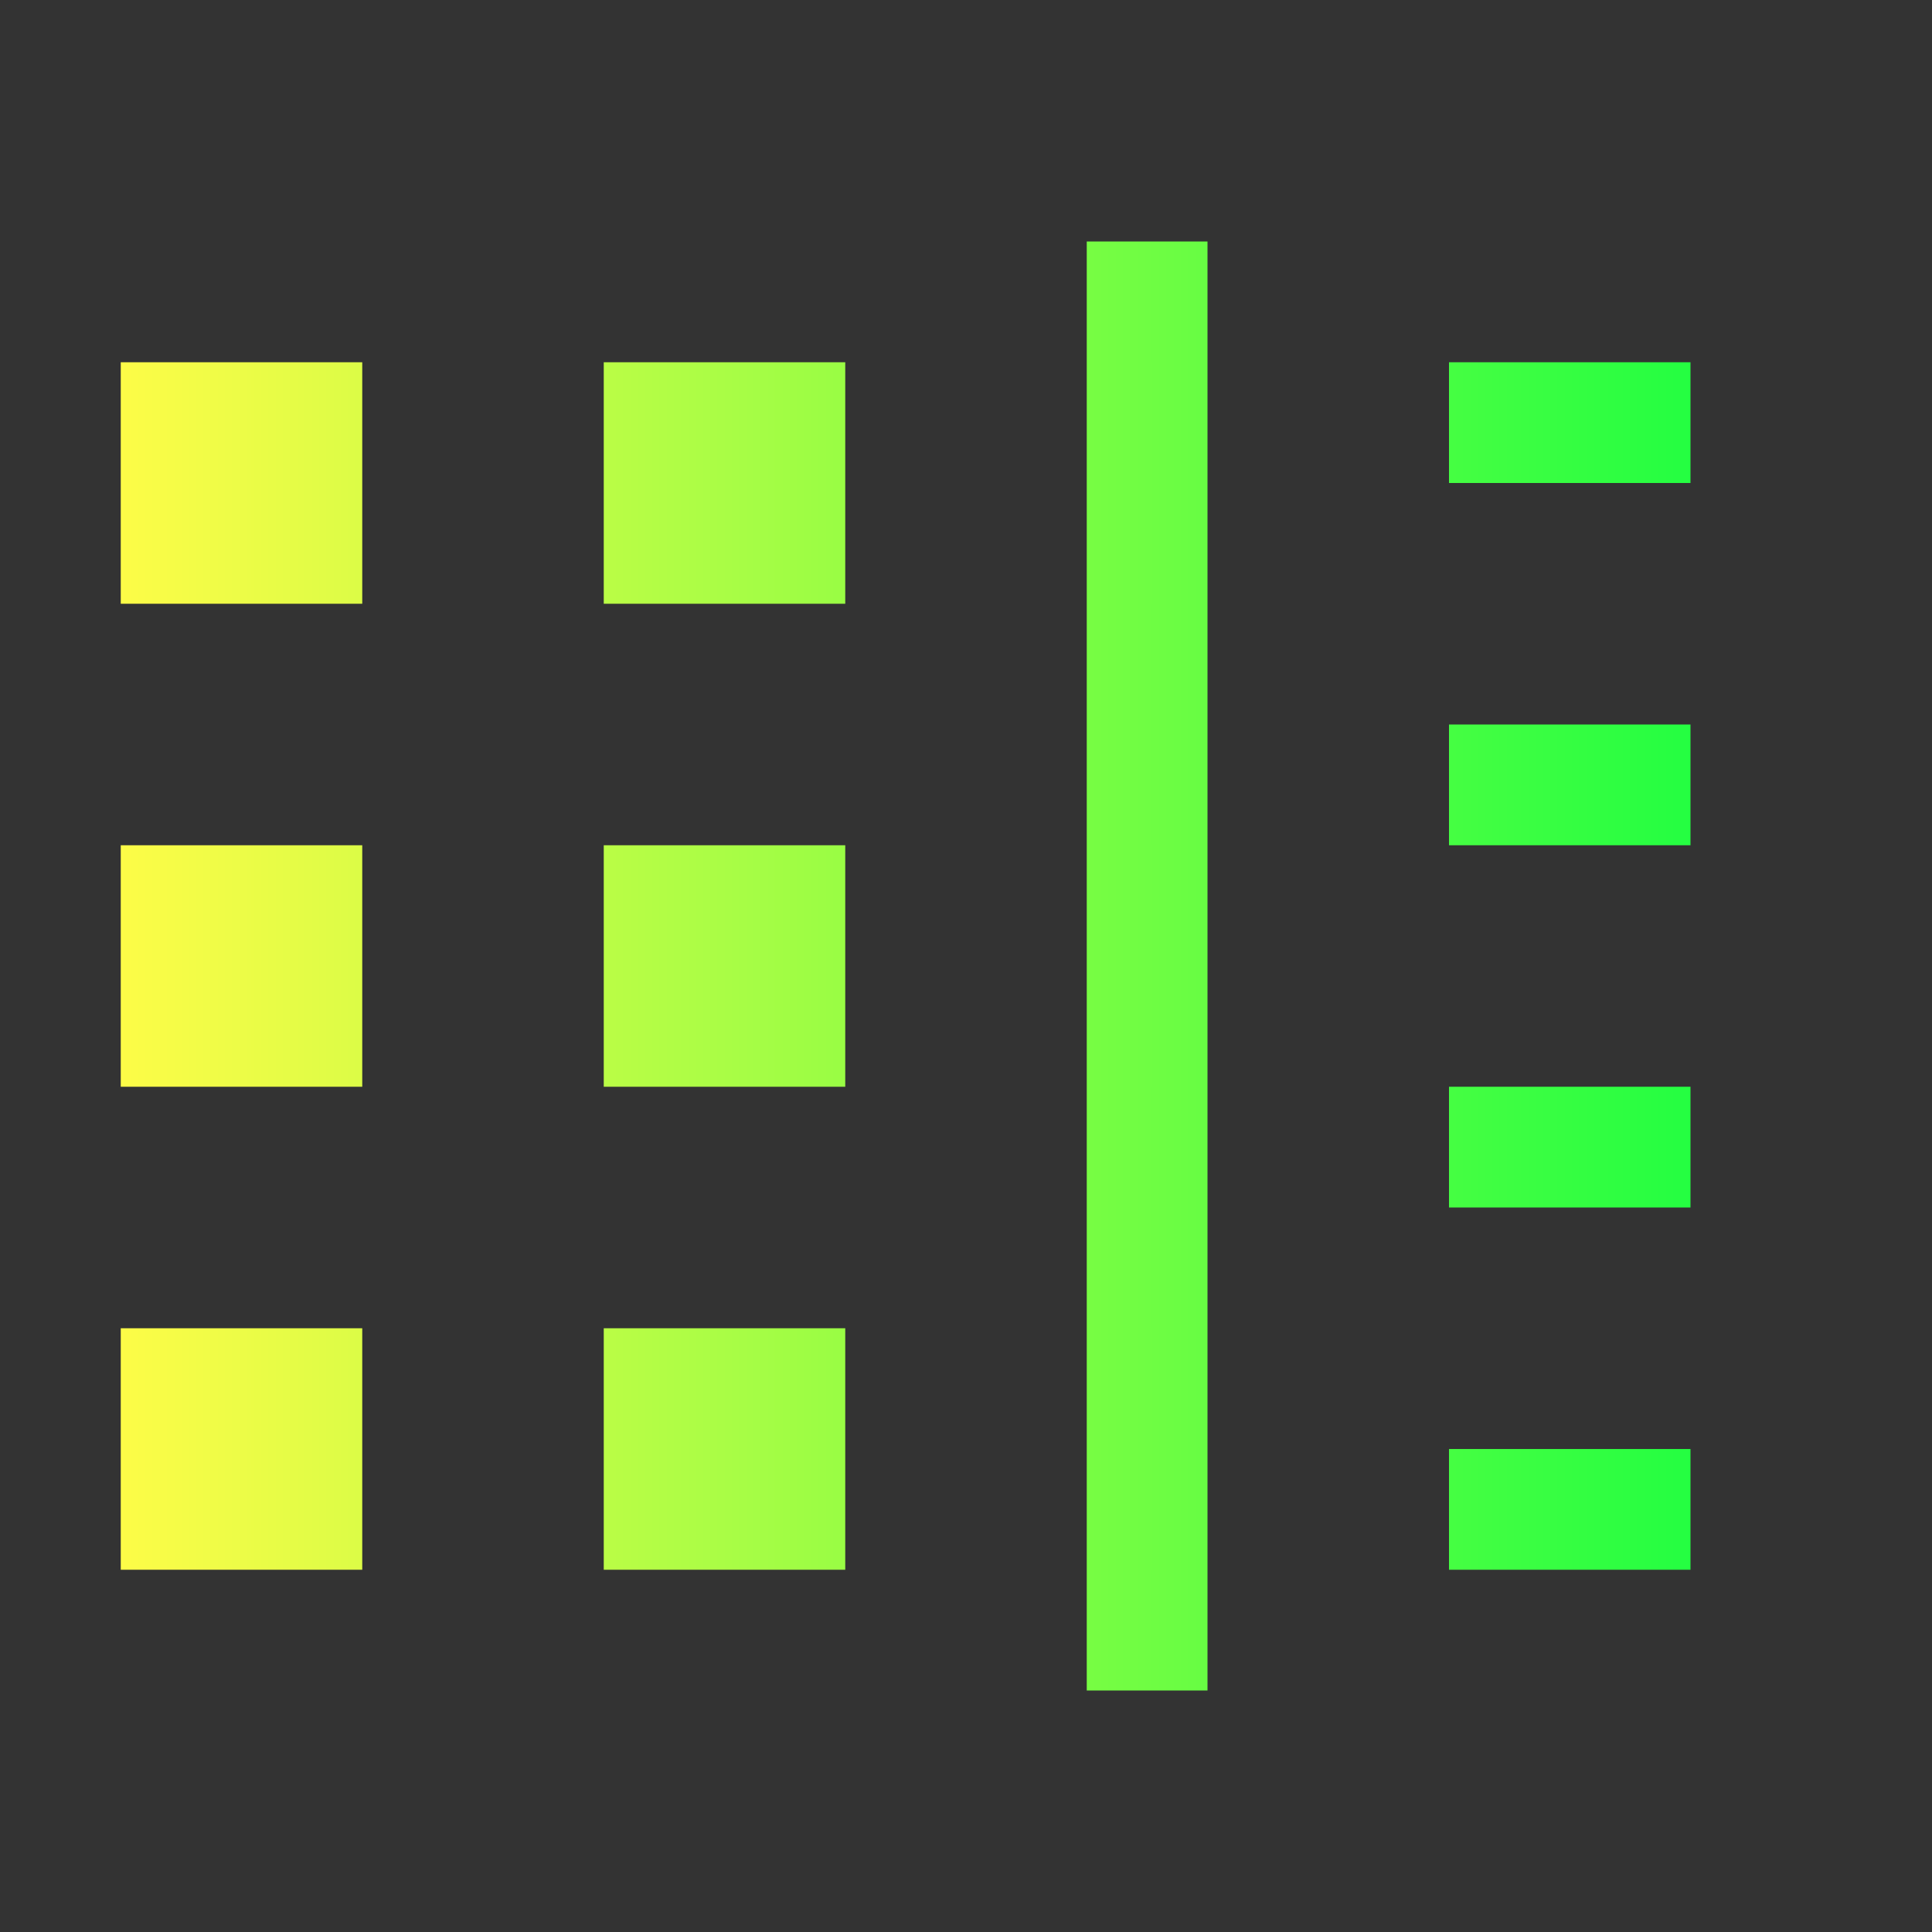 <svg width="16" height="16" viewBox="0 0 16 16" fill="none" xmlns="http://www.w3.org/2000/svg">
<rect x="0" y="0" width="16" height="16" fill="#333333" stroke="none"/>
<path d="M9 2V14H10V2H9ZM1 3V5H3V3H1ZM5 3V5H7V3H5ZM12 3V4H14V3H12ZM12 6V7H14V6H12ZM1 7V9H3V7H1ZM5 7V9H7V7H5ZM12 9V10H14V9H12ZM1 11V13H3V11H1ZM5 11V13H7V11H5ZM12 12V13H14V12H12Z" fill="url(#paint0_linear_10_19410)"/>
<defs>
<linearGradient id="paint0_linear_10_19410" x1="1" y1="8" x2="14" y2="8" gradientUnits="userSpaceOnUse">
<stop stop-color="#FDFC47"/>
<stop offset="1" stop-color="#24FE41"/>
</linearGradient>
</defs>
</svg>
